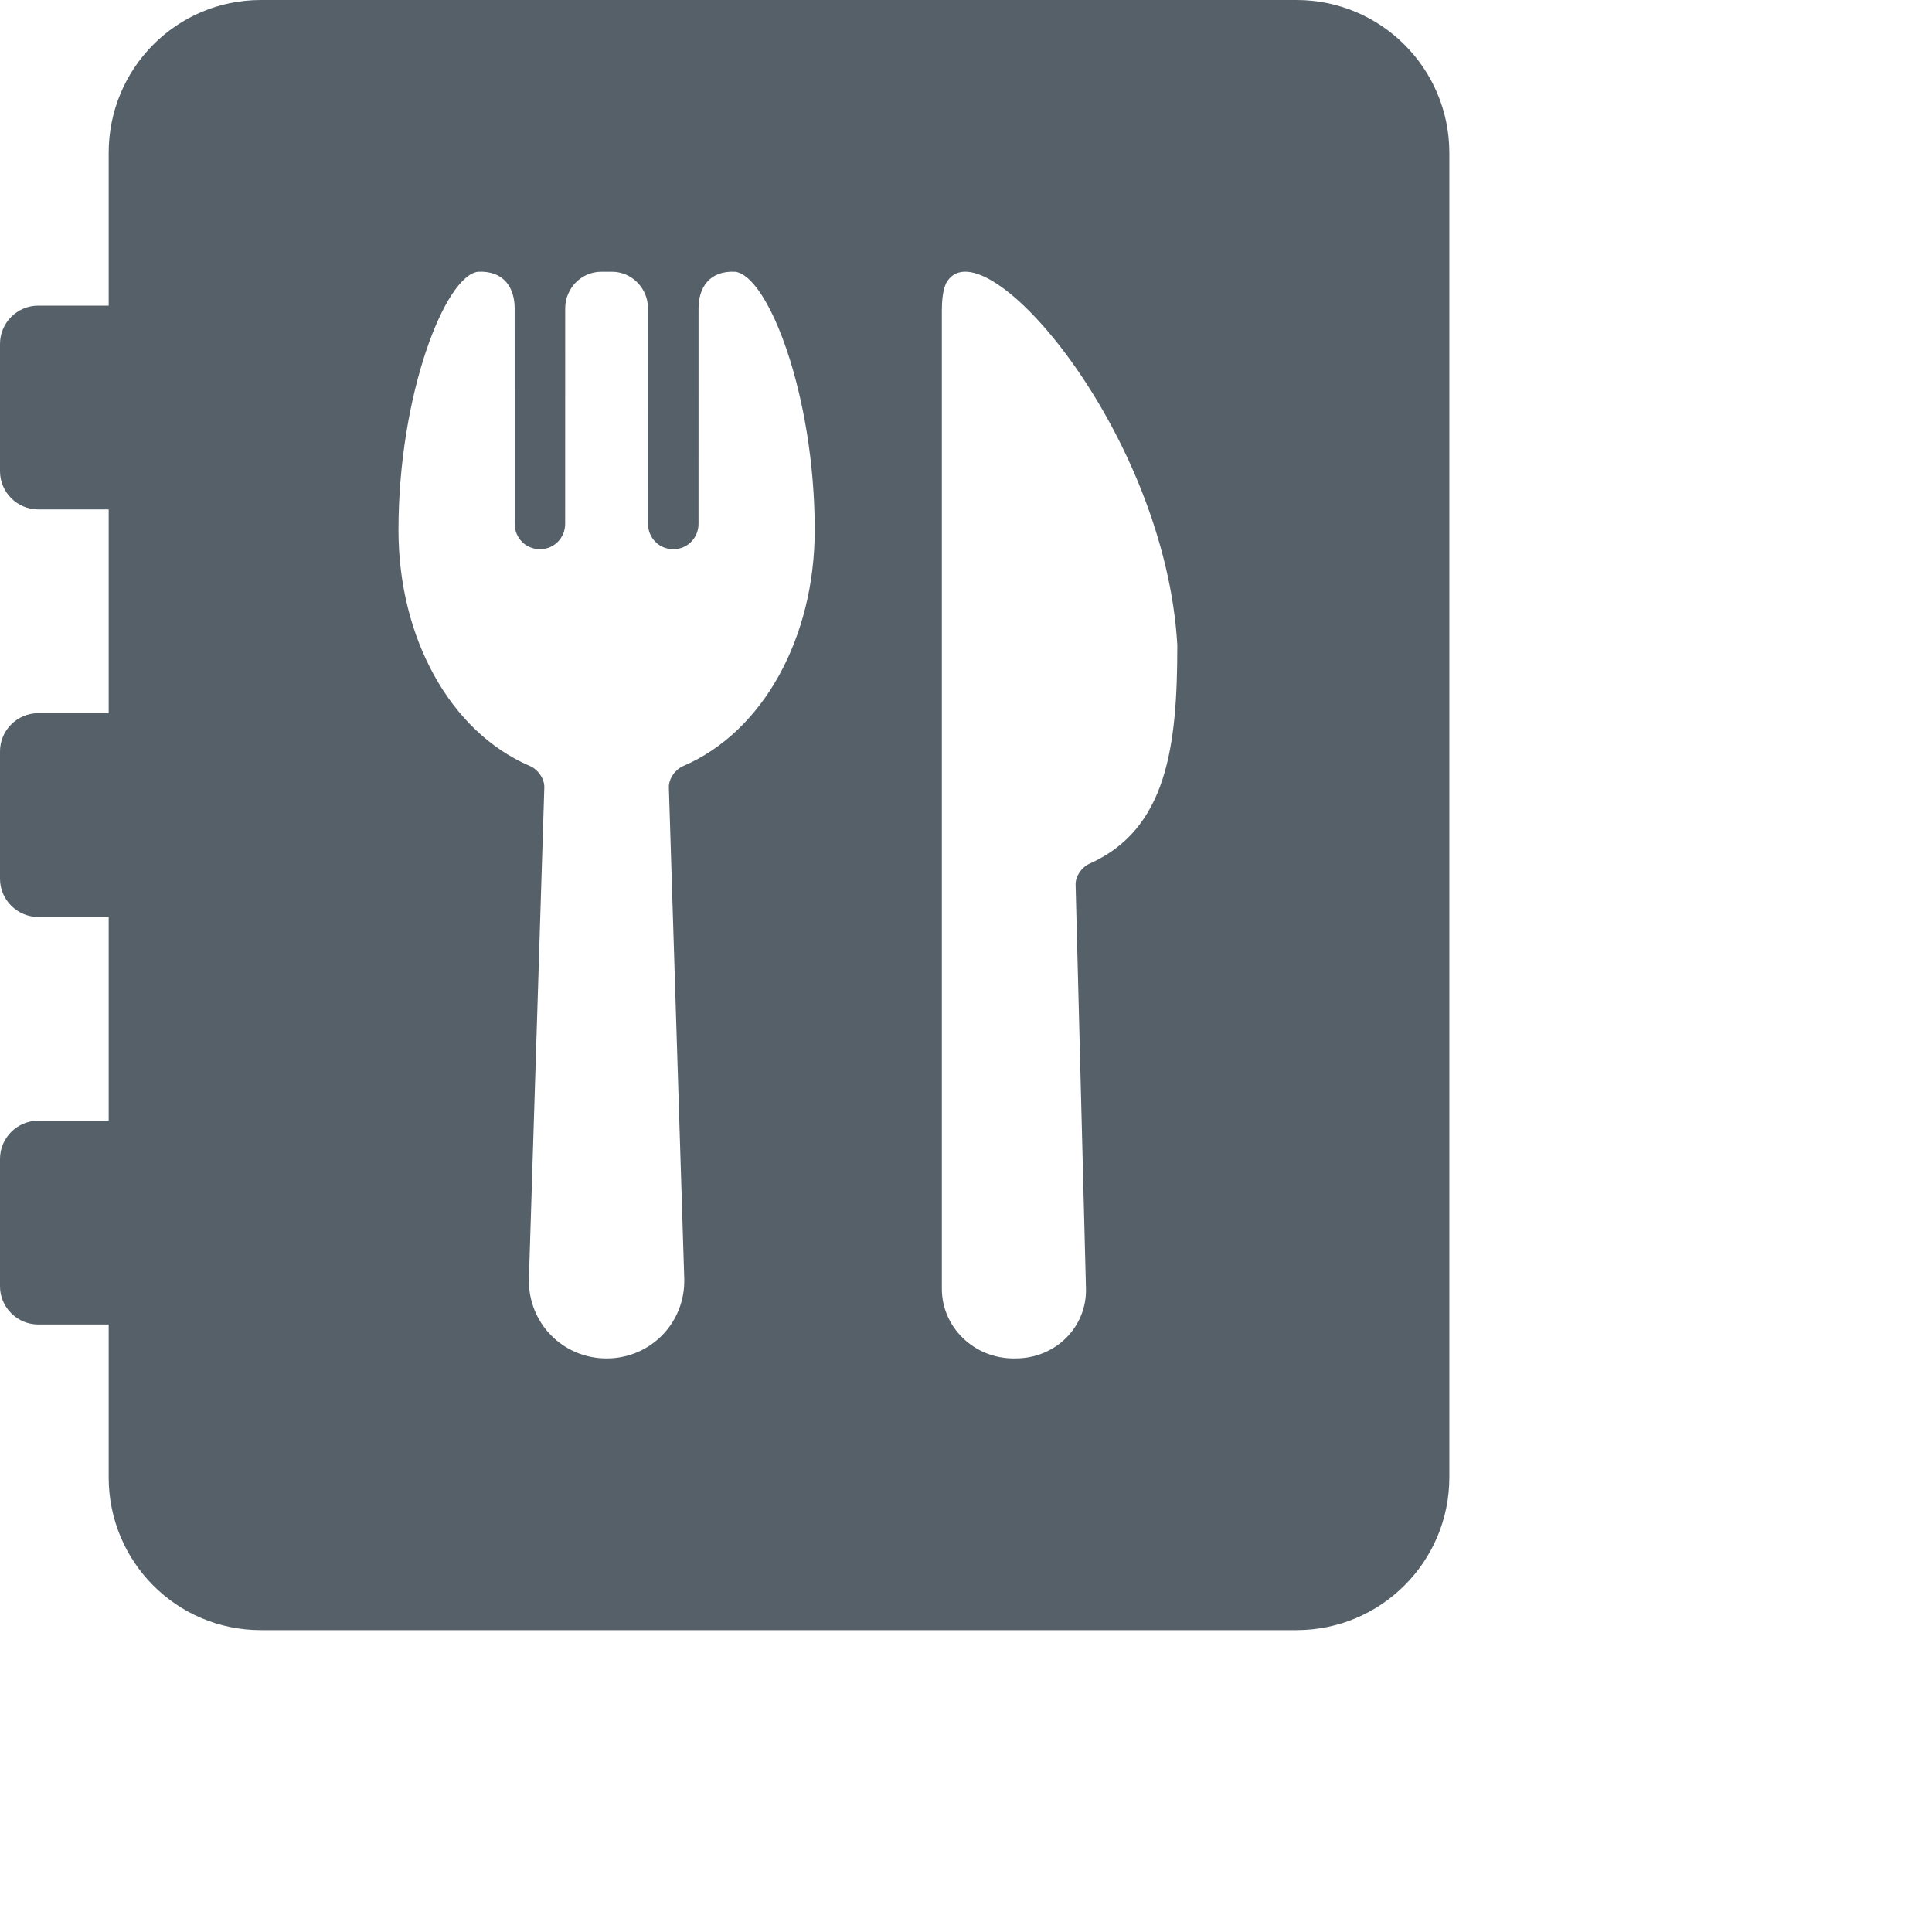 <svg xmlns="http://www.w3.org/2000/svg" width="128" height="128" viewBox="0 0 128 128">
    <defs>
        <style>

            .cls-2 {
            fill: #556068;
            fill-rule: evenodd;
            }
        </style>
    </defs>
    <path class="cls-2"
          d="M2.531 33.75C1.139 33.75 0 32.611 0 31.219V22.781C0 21.389 1.139 20.25 2.531 20.25H7.2V10.125C7.2 4.535 11.69 0 17.28 0H85.898C91.488 0 96.023 4.535 96.023 10.125V97.875C96.023 103.465 91.488 108 85.898 108H17.28C11.69 108 7.2 103.465 7.2 97.875V87.75H2.531C1.139 87.75 0 86.611 0 85.219V76.781C0 75.389 1.139 74.25 2.531 74.25H7.2V60.75H2.531C1.139 60.75 0 59.611 0 58.219V49.781C0 48.389 1.139 47.25 2.531 47.25H7.2V33.75H2.531ZM67.306 89.998 67.16 90C64.53 90.003 62.4 87.935 62.4 85.379V20.587C62.4 20.031 62.447 19.11 62.755 18.639 65.252 14.833 77.206 28.695 78 42.748 78 49.452 77.319 54.925 72.187 57.22 71.668 57.451 71.245 58.052 71.261 58.606L71.948 85.363C72.013 87.919 69.935 89.993 67.306 89.998ZM26.4 35.117C26.4 42.251 29.822 48.485 35.106 50.749 35.642 50.98 36.08 51.592 36.062 52.176L35.042 84.722C34.97 87.636 37.273 90 40.189 90 43.103 90 45.408 87.636 45.334 84.722L44.314 52.176C44.297 51.593 44.734 50.98 45.27 50.75 50.555 48.486 53.977 42.253 53.977 35.117 53.977 26.133 50.886 18.269 48.709 18.005 46.971 17.917 46.28 19.093 46.28 20.434L46.278 34.706C46.278 35.628 45.55 36.377 44.655 36.377H44.558C43.662 36.377 42.934 35.628 42.934 34.706L42.931 20.434C42.931 19.093 41.855 18.005 40.554 18.005H39.823C38.522 18.005 37.446 19.093 37.446 20.434L37.443 34.706C37.443 35.628 36.715 36.377 35.821 36.377H35.722C34.827 36.377 34.099 35.628 34.099 34.706L34.098 20.434C34.098 19.093 33.407 17.917 31.668 18.005 29.493 18.269 26.4 26.133 26.4 35.117Z"/>
</svg>
